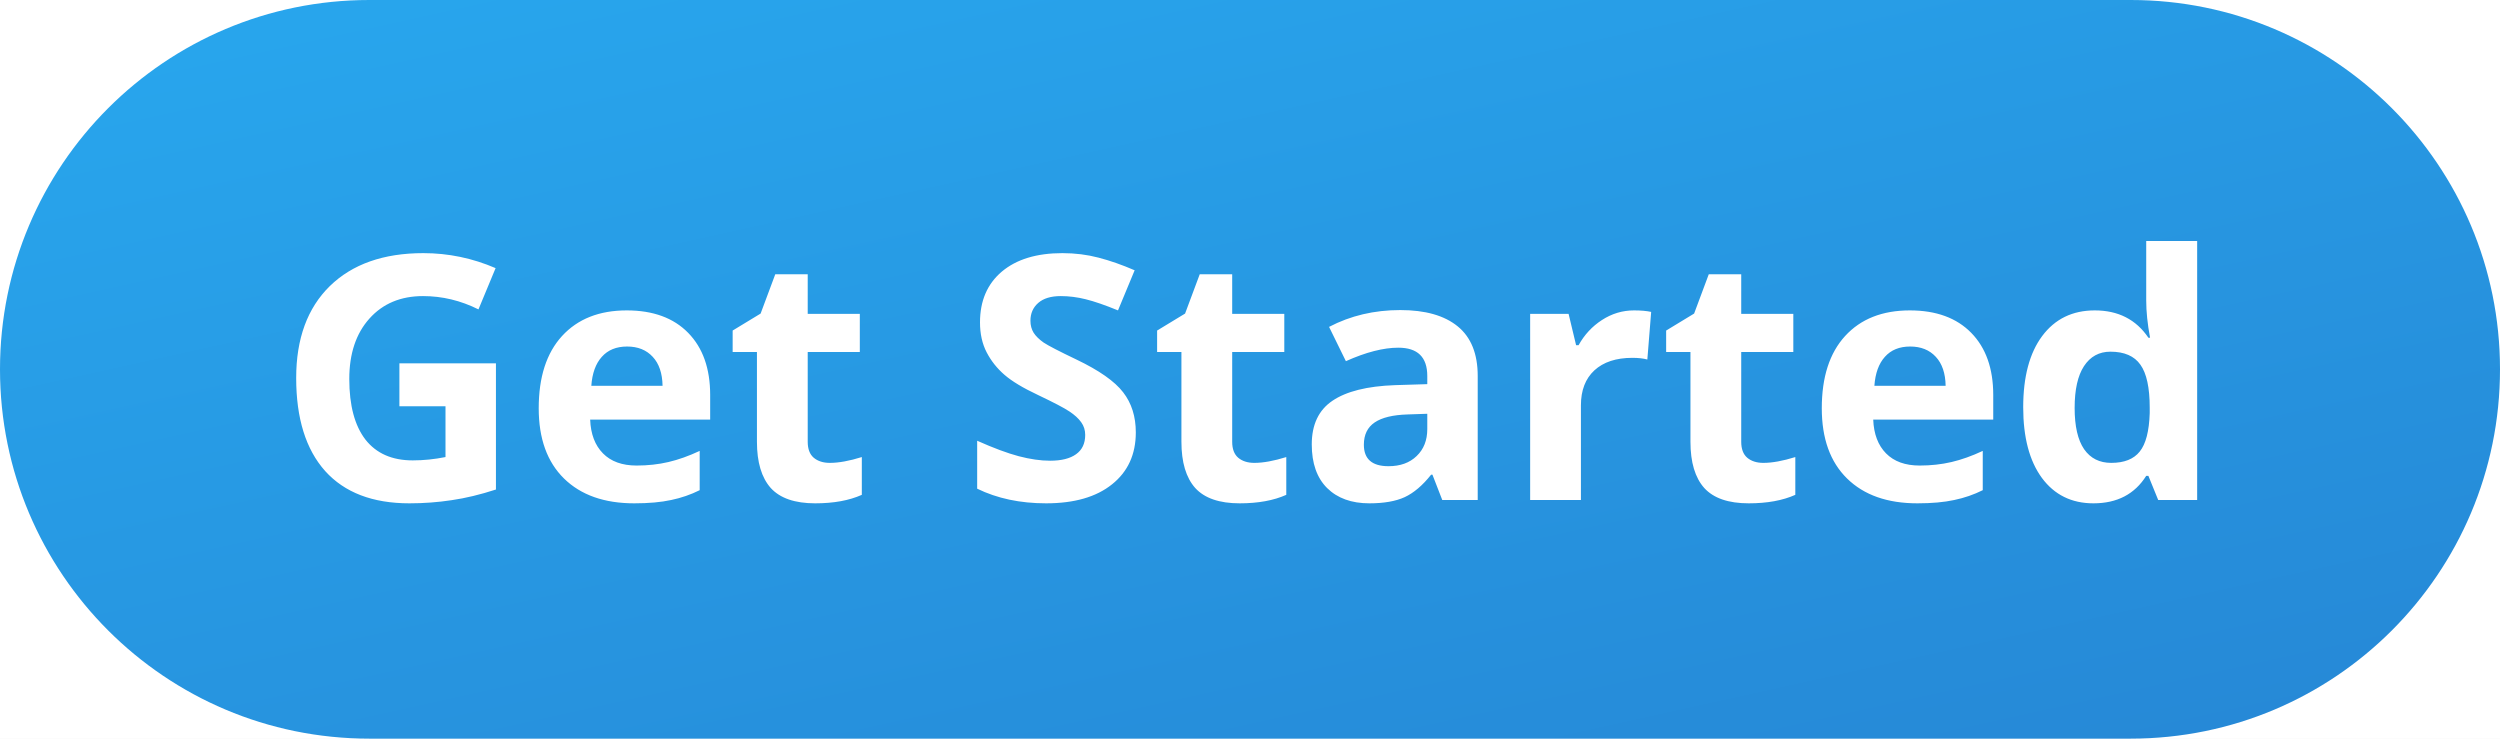 <svg width="220" height="65" viewBox="0 0 220 65" fill="none" xmlns="http://www.w3.org/2000/svg">
<rect width="220" height="65" fill="#F2F2F2"/>
<g id="Luxury Travel with Yacht">
<rect width="1920" height="1200" transform="translate(-1618 -43)" fill="white"/>
<g id="Nav Bar" clip-path="url(#clip0_0_1)">
<g id="Button_Get_Started" clip-path="url(#clip1_0_1)">
<path id="Rectangle" fill-rule="evenodd" clip-rule="evenodd" d="M0 32.5C0 14.551 14.551 0 32.5 0H187.5C205.449 0 220 14.551 220 32.5C220 50.449 205.449 65 187.5 65H120.15H32.5C14.551 65 0 50.449 0 32.5Z" fill="url(#paint0_linear_0_1)"/>
<path id="Get Started" d="M35.147 31.974H43.643V43.077C42.266 43.526 40.967 43.839 39.746 44.015C38.535 44.2 37.295 44.293 36.025 44.293C32.793 44.293 30.322 43.346 28.613 41.451C26.914 39.547 26.064 36.817 26.064 33.263C26.064 29.806 27.051 27.11 29.023 25.177C31.006 23.243 33.75 22.276 37.256 22.276C39.453 22.276 41.572 22.716 43.613 23.595L42.105 27.227C40.542 26.446 38.916 26.056 37.227 26.056C35.264 26.056 33.691 26.715 32.51 28.033C31.328 29.352 30.737 31.124 30.737 33.351C30.737 35.675 31.211 37.452 32.158 38.683C33.115 39.903 34.502 40.514 36.318 40.514C37.266 40.514 38.227 40.416 39.204 40.221V35.753H35.147V31.974ZM55.185 30.494C54.238 30.494 53.496 30.797 52.959 31.402C52.422 31.998 52.114 32.848 52.036 33.951H58.306C58.286 32.848 57.998 31.998 57.441 31.402C56.885 30.797 56.133 30.494 55.185 30.494ZM55.815 44.293C53.179 44.293 51.118 43.565 49.634 42.11C48.149 40.655 47.407 38.595 47.407 35.929C47.407 33.185 48.091 31.065 49.458 29.571C50.835 28.067 52.734 27.315 55.156 27.315C57.471 27.315 59.273 27.975 60.562 29.293C61.851 30.611 62.495 32.433 62.495 34.757V36.925H51.934C51.982 38.194 52.358 39.185 53.062 39.898C53.765 40.611 54.751 40.968 56.02 40.968C57.007 40.968 57.94 40.865 58.818 40.66C59.697 40.455 60.615 40.128 61.572 39.679V43.136C60.791 43.526 59.956 43.815 59.067 44C58.179 44.195 57.095 44.293 55.815 44.293ZM73.027 40.733C73.809 40.733 74.746 40.562 75.84 40.221V43.546C74.727 44.044 73.359 44.293 71.738 44.293C69.951 44.293 68.647 43.844 67.827 42.945C67.017 42.037 66.611 40.68 66.611 38.873V30.977H64.473V29.088L66.934 27.594L68.223 24.137H71.079V27.623H75.664V30.977H71.079V38.873C71.079 39.508 71.255 39.977 71.606 40.279C71.968 40.582 72.441 40.733 73.027 40.733ZM99.951 38.053C99.951 39.986 99.253 41.51 97.856 42.623C96.47 43.736 94.536 44.293 92.056 44.293C89.77 44.293 87.749 43.863 85.991 43.004V38.785C87.436 39.43 88.657 39.884 89.653 40.148C90.659 40.411 91.577 40.543 92.407 40.543C93.403 40.543 94.165 40.352 94.692 39.972C95.23 39.591 95.498 39.024 95.498 38.273C95.498 37.852 95.381 37.481 95.147 37.159C94.912 36.827 94.565 36.51 94.106 36.207C93.657 35.904 92.734 35.421 91.338 34.757C90.029 34.142 89.048 33.551 88.394 32.984C87.739 32.418 87.217 31.759 86.826 31.007C86.436 30.255 86.24 29.376 86.24 28.37C86.24 26.476 86.88 24.986 88.159 23.902C89.448 22.818 91.226 22.276 93.491 22.276C94.605 22.276 95.664 22.408 96.67 22.672C97.686 22.936 98.745 23.307 99.849 23.785L98.384 27.315C97.241 26.847 96.294 26.52 95.542 26.334C94.8 26.148 94.067 26.056 93.345 26.056C92.485 26.056 91.826 26.256 91.367 26.656C90.908 27.057 90.679 27.579 90.679 28.224C90.679 28.624 90.772 28.976 90.957 29.278C91.143 29.571 91.436 29.859 91.836 30.143C92.246 30.416 93.208 30.914 94.722 31.637C96.724 32.594 98.096 33.556 98.838 34.523C99.58 35.48 99.951 36.656 99.951 38.053ZM110.381 40.733C111.162 40.733 112.1 40.562 113.193 40.221V43.546C112.08 44.044 110.713 44.293 109.092 44.293C107.305 44.293 106.001 43.844 105.181 42.945C104.37 42.037 103.965 40.68 103.965 38.873V30.977H101.826V29.088L104.287 27.594L105.576 24.137H108.433V27.623H113.018V30.977H108.433V38.873C108.433 39.508 108.608 39.977 108.96 40.279C109.321 40.582 109.795 40.733 110.381 40.733ZM126.919 44L126.055 41.773H125.938C125.186 42.721 124.409 43.38 123.608 43.751C122.817 44.112 121.782 44.293 120.503 44.293C118.931 44.293 117.69 43.844 116.782 42.945C115.884 42.047 115.435 40.768 115.435 39.107C115.435 37.369 116.04 36.09 117.251 35.27C118.472 34.44 120.308 33.98 122.759 33.893L125.601 33.805V33.087C125.601 31.427 124.751 30.597 123.052 30.597C121.743 30.597 120.205 30.992 118.438 31.783L116.958 28.766C118.843 27.779 120.933 27.286 123.228 27.286C125.425 27.286 127.109 27.765 128.281 28.722C129.453 29.679 130.039 31.134 130.039 33.087V44H126.919ZM125.601 36.412L123.872 36.471C122.573 36.51 121.606 36.744 120.972 37.174C120.337 37.603 120.02 38.258 120.02 39.137C120.02 40.397 120.742 41.026 122.188 41.026C123.223 41.026 124.048 40.728 124.663 40.133C125.288 39.537 125.601 38.746 125.601 37.76V36.412ZM143.794 27.315C144.399 27.315 144.902 27.359 145.303 27.447L144.966 31.637C144.604 31.539 144.165 31.49 143.647 31.49C142.222 31.49 141.108 31.856 140.308 32.589C139.517 33.321 139.121 34.347 139.121 35.665V44H134.653V27.623H138.037L138.696 30.377H138.916C139.424 29.459 140.107 28.722 140.967 28.165C141.836 27.599 142.778 27.315 143.794 27.315ZM155.176 40.733C155.957 40.733 156.895 40.562 157.988 40.221V43.546C156.875 44.044 155.508 44.293 153.887 44.293C152.1 44.293 150.796 43.844 149.976 42.945C149.165 42.037 148.76 40.68 148.76 38.873V30.977H146.621V29.088L149.082 27.594L150.371 24.137H153.228V27.623H157.812V30.977H153.228V38.873C153.228 39.508 153.403 39.977 153.755 40.279C154.116 40.582 154.59 40.733 155.176 40.733ZM168.096 30.494C167.148 30.494 166.406 30.797 165.869 31.402C165.332 31.998 165.024 32.848 164.946 33.951H171.216C171.196 32.848 170.908 31.998 170.352 31.402C169.795 30.797 169.043 30.494 168.096 30.494ZM168.726 44.293C166.089 44.293 164.028 43.565 162.544 42.11C161.06 40.655 160.317 38.595 160.317 35.929C160.317 33.185 161.001 31.065 162.368 29.571C163.745 28.067 165.645 27.315 168.066 27.315C170.381 27.315 172.183 27.975 173.472 29.293C174.761 30.611 175.405 32.433 175.405 34.757V36.925H164.844C164.893 38.194 165.269 39.185 165.972 39.898C166.675 40.611 167.661 40.968 168.931 40.968C169.917 40.968 170.85 40.865 171.729 40.66C172.607 40.455 173.525 40.128 174.482 39.679V43.136C173.701 43.526 172.866 43.815 171.978 44C171.089 44.195 170.005 44.293 168.726 44.293ZM184.224 44.293C182.3 44.293 180.786 43.546 179.683 42.052C178.589 40.558 178.042 38.487 178.042 35.841C178.042 33.155 178.599 31.065 179.712 29.571C180.835 28.067 182.378 27.315 184.341 27.315C186.401 27.315 187.974 28.116 189.058 29.718H189.204C188.979 28.497 188.867 27.408 188.867 26.451V21.207H193.35V44H189.922L189.058 41.876H188.867C187.852 43.487 186.304 44.293 184.224 44.293ZM185.791 40.733C186.934 40.733 187.769 40.401 188.296 39.737C188.833 39.073 189.126 37.945 189.175 36.353V35.87C189.175 34.112 188.901 32.852 188.354 32.091C187.817 31.329 186.938 30.948 185.718 30.948C184.722 30.948 183.945 31.373 183.389 32.223C182.842 33.062 182.568 34.288 182.568 35.899C182.568 37.511 182.847 38.722 183.403 39.532C183.96 40.333 184.756 40.733 185.791 40.733Z" fill="white"/>
</g>
</g>
<g id="Hero Image">
</g>
</g>
<defs>
<linearGradient id="paint0_linear_0_1" x1="757.739" y1="78.771" x2="693.83" y2="-209.834" gradientUnits="userSpaceOnUse">
<stop stop-color="#2262B9"/>
<stop offset="1" stop-color="#2AB7FA"/>
</linearGradient>
<clipPath id="clip0_0_1">
<rect width="1740" height="114" fill="white" transform="translate(-1520 -25)"/>
</clipPath>
<clipPath id="clip1_0_1">
<rect width="220" height="114" fill="white" transform="translate(0 -25)"/>
</clipPath>
</defs>
</svg>
